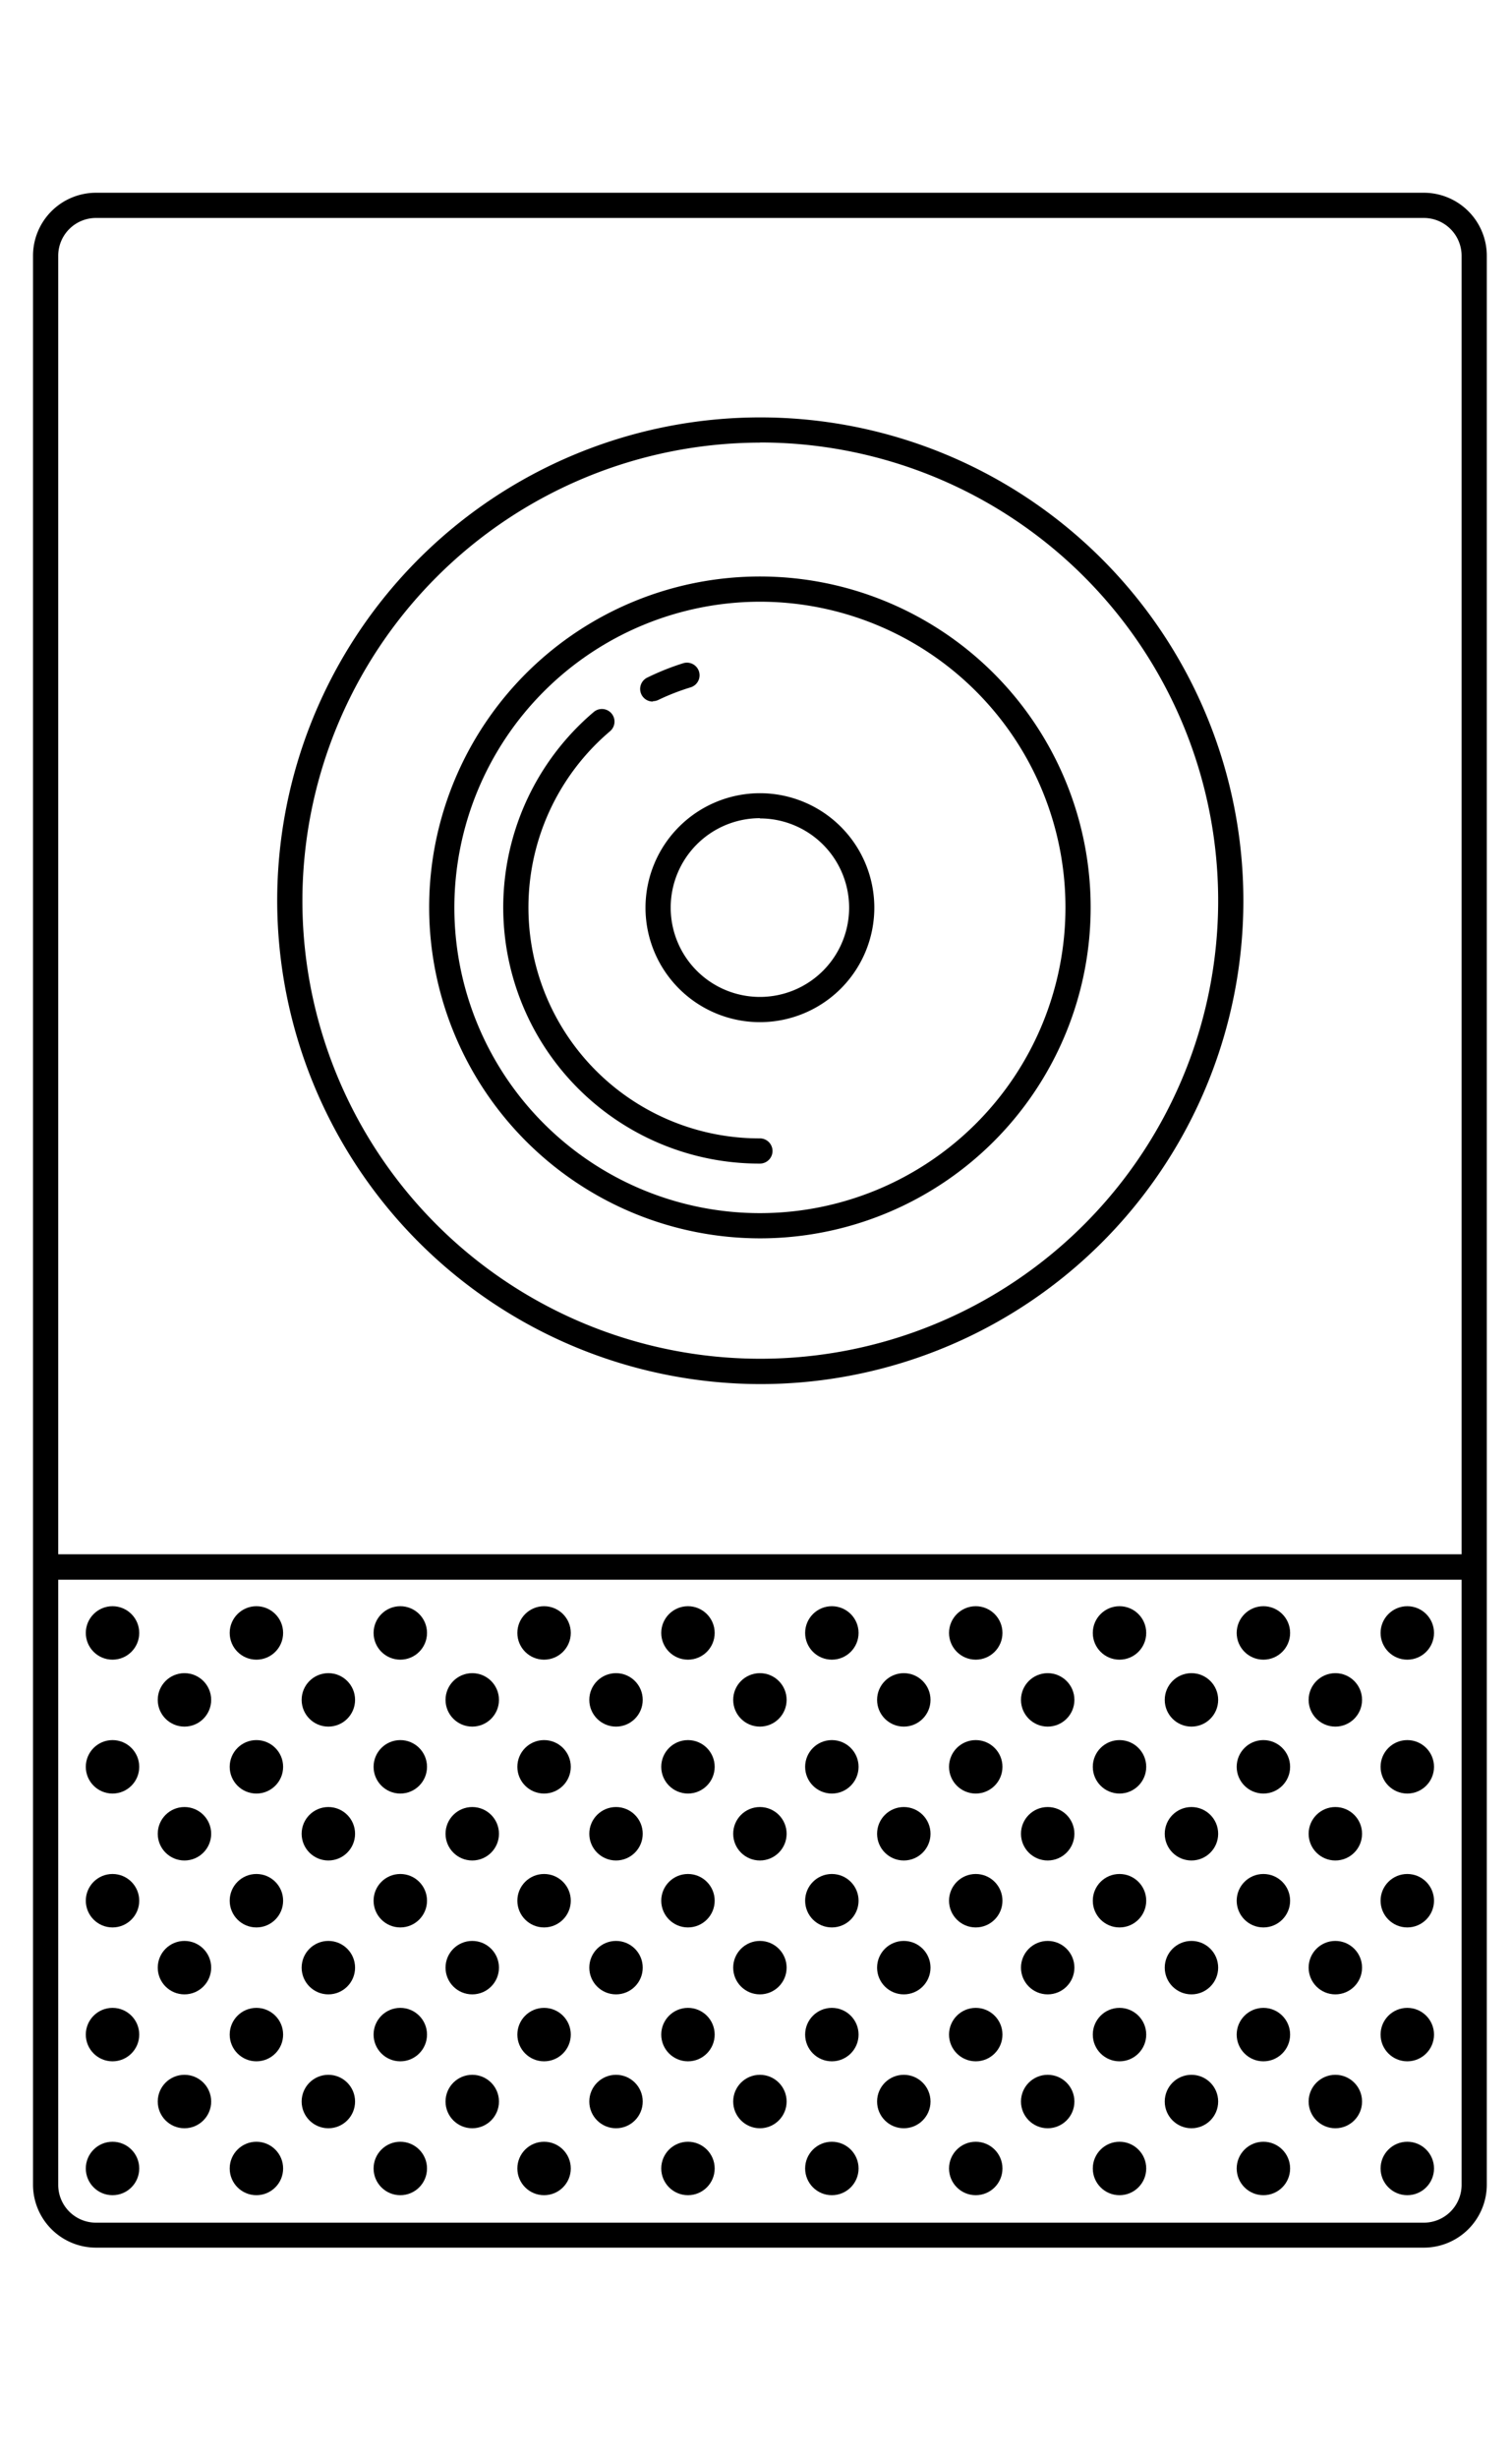 <svg id="Layer_1" data-name="Layer 1" xmlns="http://www.w3.org/2000/svg" viewBox="0 0 120 195"><title>Icon 001</title><path d="M51.81,55.62a1,1,0,0,0,.44-.1,18.17,18.17,0,0,1,2.57-1,1,1,0,1,0-.6-1.91,20.13,20.13,0,0,0-2.85,1.14,1,1,0,0,0,.44,1.9Z"/><path d="M60.31,109.79A38.34,38.34,0,1,0,22,71.45,38.39,38.39,0,0,0,60.31,109.79Zm0-74.69A36.34,36.34,0,1,1,24,71.45,36.38,36.38,0,0,1,60.31,35.11Z"/><path d="M60.31,98.23A26.25,26.25,0,1,0,34.06,72,26.28,26.28,0,0,0,60.31,98.23Zm0-50.5A24.25,24.25,0,1,1,36.06,72,24.28,24.28,0,0,1,60.31,47.73Z"/><path d="M51.23,72a9.08,9.08,0,1,0,9.08-9.08A9.09,9.09,0,0,0,51.23,72Zm9.08-7.08A7.08,7.08,0,1,1,53.23,72,7.09,7.09,0,0,1,60.31,64.9Z"/><path d="M60.31,92.3a1,1,0,0,0,0-2A18.32,18.32,0,0,1,48.42,58a1,1,0,1,0-1.3-1.52A20.32,20.32,0,0,0,60.31,92.3Z"/><path d="M113,15.29H7.62a5,5,0,0,0-5,5v153a5,5,0,0,0,5,5H113a5,5,0,0,0,5-5v-153A5,5,0,0,0,113,15.29Zm-105.38,2H113a3,3,0,0,1,3,3v103H4.62v-103A3,3,0,0,1,7.62,17.29ZM113,176.31H7.62a3,3,0,0,1-3-3v-48H116v48A3,3,0,0,1,113,176.31Z"/><circle cx="8.93" cy="129.53" r="2.12"/><circle cx="20.35" cy="129.53" r="2.12"/><circle cx="31.77" cy="129.53" r="2.12"/><circle cx="43.18" cy="129.53" r="2.12"/><circle cx="54.6" cy="129.53" r="2.12"/><circle cx="66.02" cy="129.53" r="2.12"/><circle cx="77.44" cy="129.53" r="2.12"/><circle cx="88.85" cy="129.53" r="2.12"/><circle cx="100.27" cy="129.53" r="2.12"/><circle cx="111.69" cy="129.53" r="2.12"/><circle cx="8.93" cy="140.15" r="2.12"/><circle cx="20.35" cy="140.15" r="2.12"/><circle cx="31.77" cy="140.15" r="2.12"/><circle cx="43.18" cy="140.15" r="2.12"/><circle cx="54.6" cy="140.15" r="2.12"/><circle cx="66.02" cy="140.15" r="2.12"/><circle cx="77.44" cy="140.15" r="2.12"/><circle cx="88.85" cy="140.15" r="2.12"/><circle cx="100.27" cy="140.15" r="2.12"/><circle cx="111.69" cy="140.15" r="2.12"/><circle cx="8.93" cy="150.77" r="2.12"/><circle cx="20.35" cy="150.77" r="2.12"/><circle cx="31.77" cy="150.77" r="2.12"/><circle cx="43.18" cy="150.77" r="2.12"/><circle cx="54.6" cy="150.77" r="2.12"/><circle cx="66.02" cy="150.77" r="2.12"/><circle cx="77.44" cy="150.77" r="2.12"/><circle cx="88.85" cy="150.77" r="2.12"/><circle cx="100.27" cy="150.77" r="2.12"/><circle cx="111.69" cy="150.77" r="2.12"/><circle cx="8.93" cy="161.39" r="2.12"/><circle cx="20.35" cy="161.39" r="2.12"/><circle cx="31.77" cy="161.39" r="2.12"/><circle cx="43.18" cy="161.39" r="2.12"/><circle cx="54.6" cy="161.39" r="2.12"/><circle cx="66.02" cy="161.39" r="2.12"/><circle cx="77.44" cy="161.39" r="2.12"/><circle cx="88.85" cy="161.39" r="2.12"/><circle cx="100.27" cy="161.39" r="2.12"/><circle cx="111.69" cy="161.39" r="2.12"/><circle cx="8.93" cy="172.01" r="2.12"/><circle cx="20.35" cy="172.01" r="2.12"/><circle cx="31.77" cy="172.01" r="2.12"/><circle cx="43.18" cy="172.01" r="2.12"/><circle cx="54.6" cy="172.01" r="2.12"/><circle cx="66.02" cy="172.01" r="2.12"/><circle cx="77.44" cy="172.01" r="2.12"/><circle cx="88.85" cy="172.01" r="2.12"/><circle cx="100.27" cy="172.01" r="2.12"/><circle cx="111.69" cy="172.01" r="2.12"/><circle cx="14.64" cy="134.84" r="2.12"/><circle cx="26.06" cy="134.84" r="2.12"/><circle cx="37.48" cy="134.84" r="2.12"/><circle cx="48.89" cy="134.84" r="2.12"/><circle cx="60.31" cy="134.84" r="2.12"/><circle cx="71.73" cy="134.84" r="2.12"/><circle cx="83.15" cy="134.84" r="2.12"/><circle cx="94.56" cy="134.84" r="2.12"/><circle cx="105.98" cy="134.84" r="2.12"/><circle cx="14.64" cy="145.46" r="2.12"/><circle cx="26.06" cy="145.46" r="2.12"/><circle cx="37.48" cy="145.46" r="2.12"/><circle cx="48.89" cy="145.46" r="2.12"/><circle cx="60.31" cy="145.46" r="2.12"/><circle cx="71.73" cy="145.46" r="2.12"/><circle cx="83.15" cy="145.46" r="2.12"/><circle cx="94.56" cy="145.46" r="2.12"/><circle cx="105.98" cy="145.46" r="2.12"/><circle cx="14.64" cy="156.08" r="2.12"/><circle cx="26.06" cy="156.08" r="2.12"/><circle cx="37.48" cy="156.08" r="2.12"/><circle cx="48.89" cy="156.08" r="2.12"/><circle cx="60.31" cy="156.08" r="2.12"/><circle cx="71.73" cy="156.08" r="2.12"/><circle cx="83.15" cy="156.08" r="2.12"/><circle cx="94.56" cy="156.08" r="2.12"/><circle cx="105.98" cy="156.08" r="2.12"/><circle cx="14.64" cy="166.7" r="2.12"/><circle cx="26.06" cy="166.7" r="2.12"/><circle cx="37.48" cy="166.7" r="2.12"/><circle cx="48.89" cy="166.7" r="2.12"/><circle cx="60.31" cy="166.7" r="2.12"/><circle cx="71.73" cy="166.7" r="2.12"/><circle cx="83.15" cy="166.7" r="2.12"/><circle cx="94.56" cy="166.7" r="2.12"/><circle cx="105.98" cy="166.7" r="2.12"/></svg>